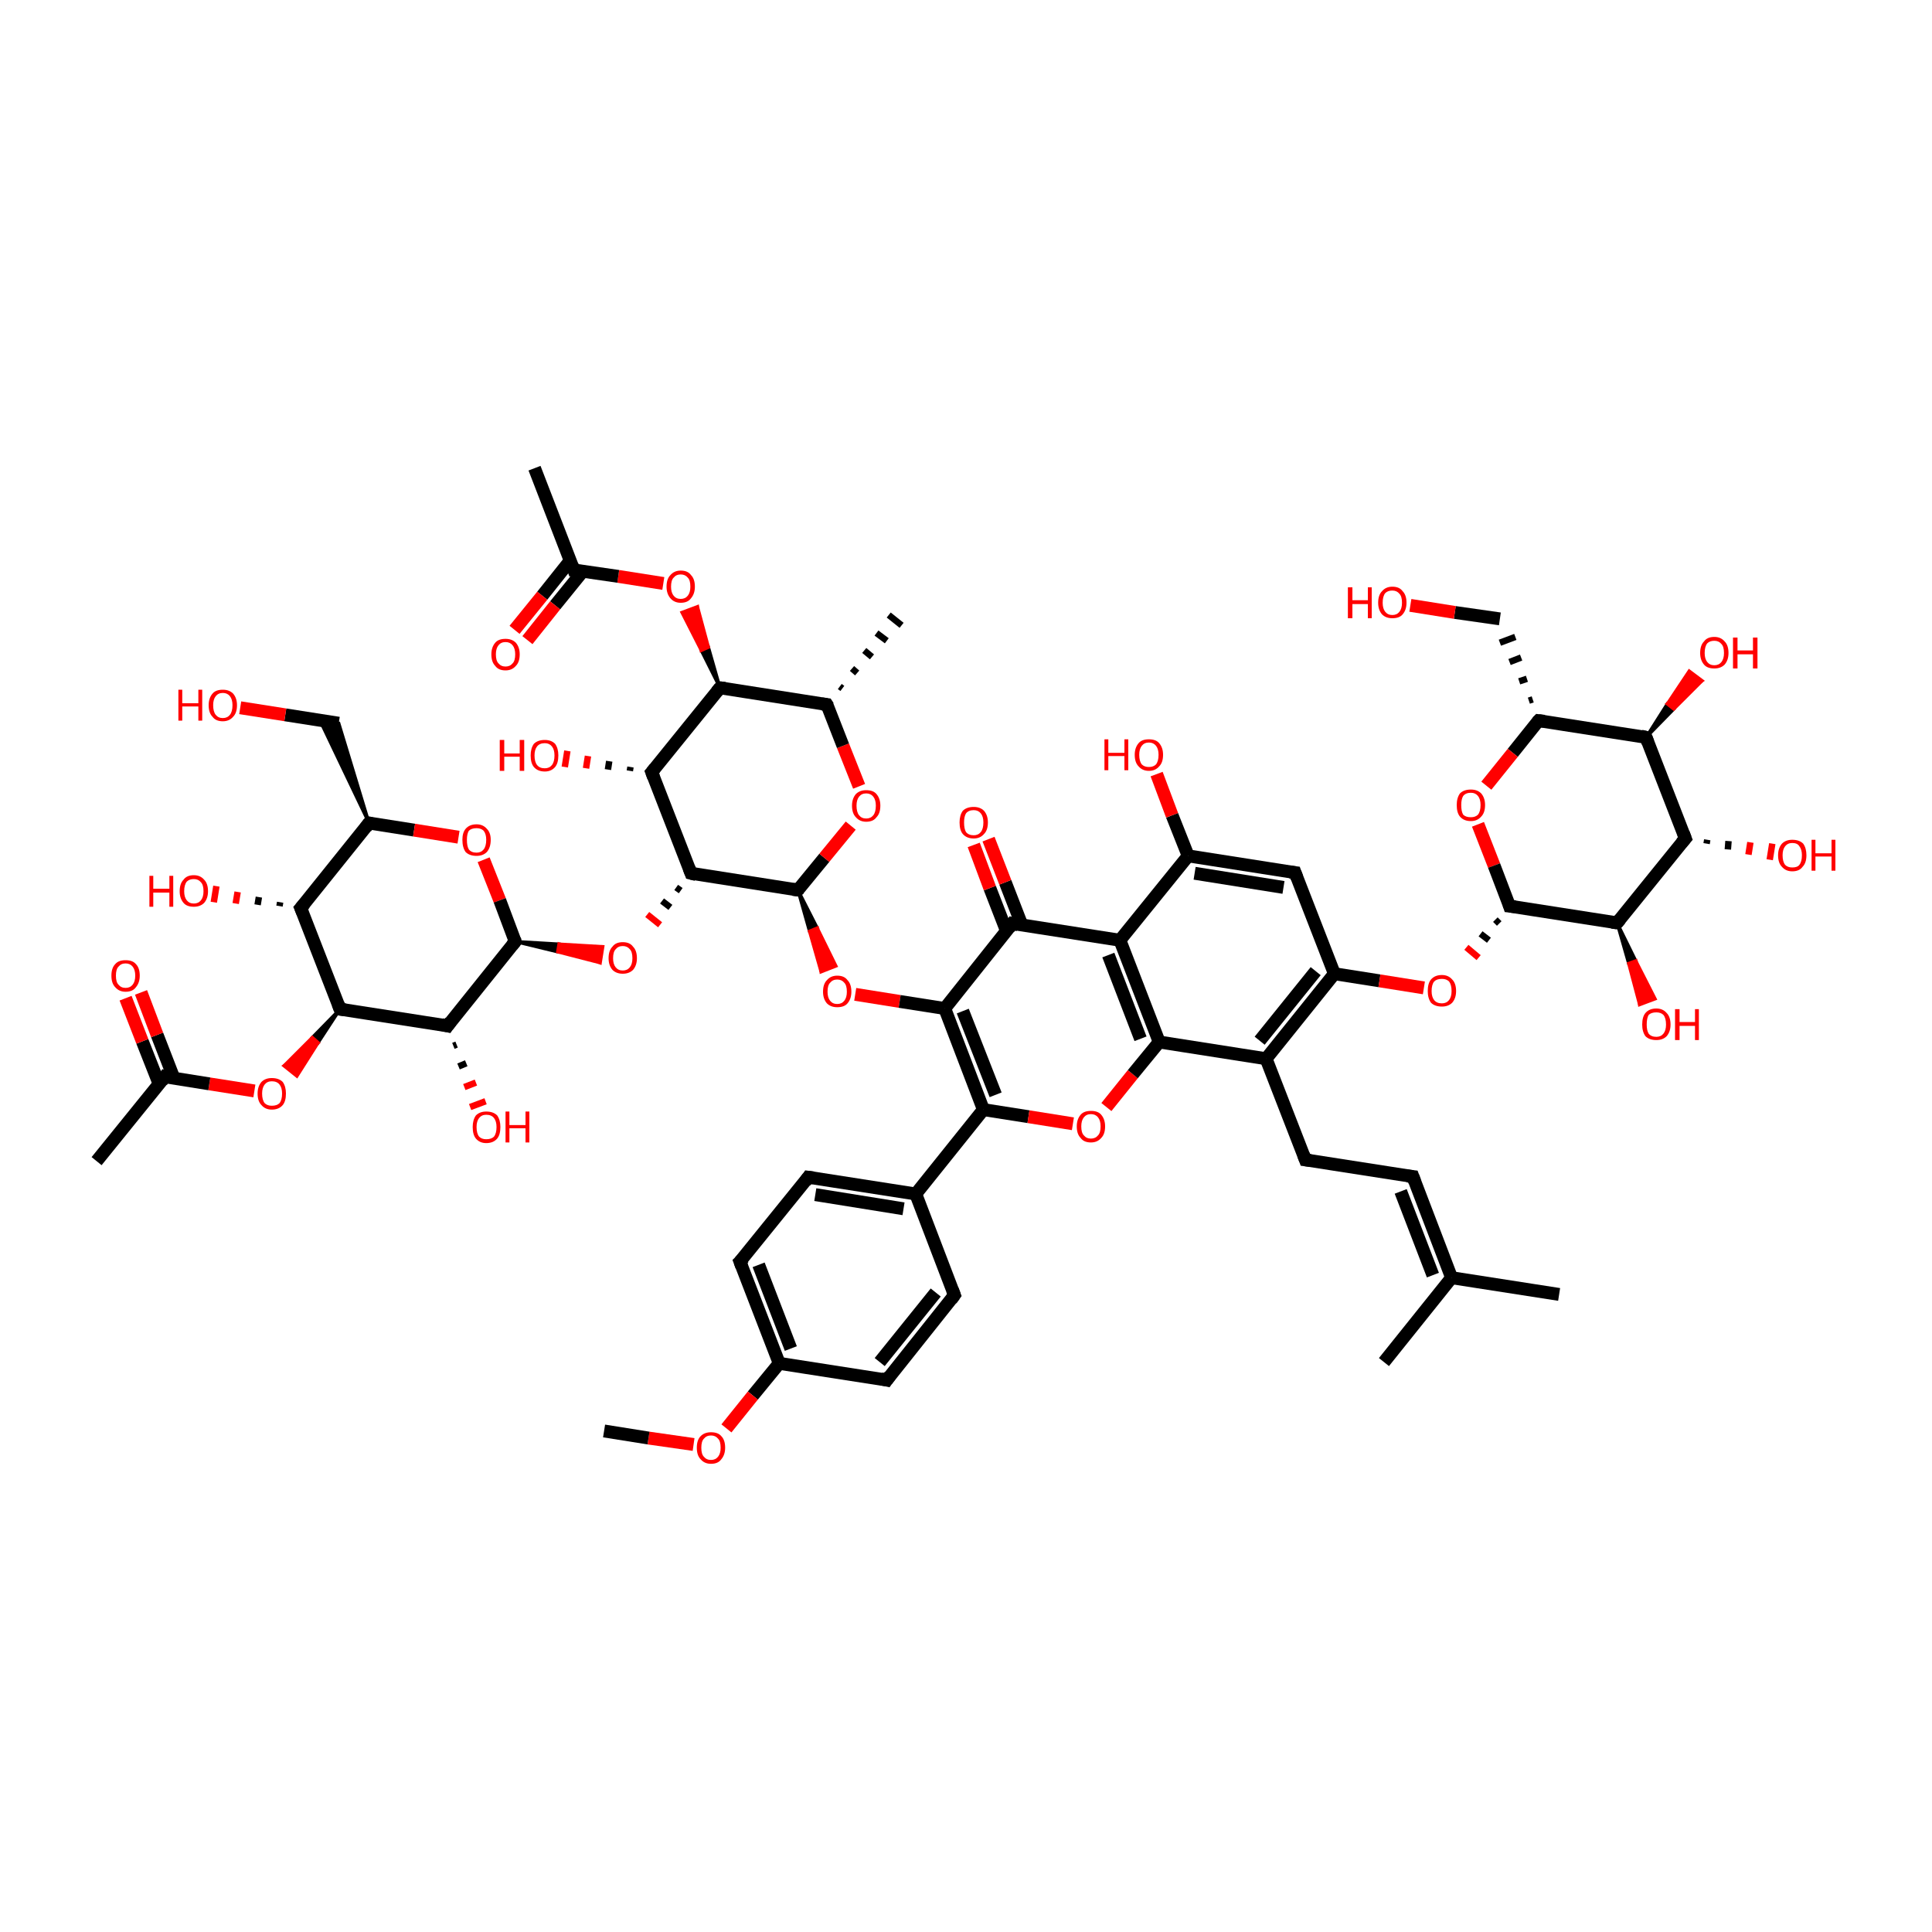 <?xml version='1.0' encoding='iso-8859-1'?>
<svg version='1.1' baseProfile='full'
              xmlns='http://www.w3.org/2000/svg'
                      xmlns:rdkit='http://www.rdkit.org/xml'
                      xmlns:xlink='http://www.w3.org/1999/xlink'
                  xml:space='preserve'
width='300px' height='300px' viewBox='0 0 300 300'>
<!-- END OF HEADER -->
<rect style='opacity:1.0;fill:transparent;stroke:none' width='300.0' height='300.0' x='0.0' y='0.0'> </rect>
<path class='bond-0 atom-1 atom-0' d='M 130.4,106.6 L 130.8,106.9' style='fill:none;fill-rule:evenodd;stroke:#000000;stroke-width:1.0px;stroke-linecap:butt;stroke-linejoin:miter;stroke-opacity:1' />
<path class='bond-0 atom-1 atom-0' d='M 132.3,103.8 L 133.1,104.5' style='fill:none;fill-rule:evenodd;stroke:#000000;stroke-width:1.0px;stroke-linecap:butt;stroke-linejoin:miter;stroke-opacity:1' />
<path class='bond-0 atom-1 atom-0' d='M 134.2,101.0 L 135.4,102.0' style='fill:none;fill-rule:evenodd;stroke:#000000;stroke-width:1.0px;stroke-linecap:butt;stroke-linejoin:miter;stroke-opacity:1' />
<path class='bond-0 atom-1 atom-0' d='M 136.1,98.3 L 137.7,99.5' style='fill:none;fill-rule:evenodd;stroke:#000000;stroke-width:1.0px;stroke-linecap:butt;stroke-linejoin:miter;stroke-opacity:1' />
<path class='bond-0 atom-1 atom-0' d='M 138.0,95.5 L 140.0,97.1' style='fill:none;fill-rule:evenodd;stroke:#000000;stroke-width:1.0px;stroke-linecap:butt;stroke-linejoin:miter;stroke-opacity:1' />
<path class='bond-1 atom-1 atom-2' d='M 128.4,109.4 L 111.8,106.8' style='fill:none;fill-rule:evenodd;stroke:#000000;stroke-width:2.0px;stroke-linecap:butt;stroke-linejoin:miter;stroke-opacity:1' />
<path class='bond-2 atom-2 atom-3' d='M 111.8,106.8 L 101.2,119.9' style='fill:none;fill-rule:evenodd;stroke:#000000;stroke-width:2.0px;stroke-linecap:butt;stroke-linejoin:miter;stroke-opacity:1' />
<path class='bond-3 atom-3 atom-4' d='M 101.2,119.9 L 107.3,135.6' style='fill:none;fill-rule:evenodd;stroke:#000000;stroke-width:2.0px;stroke-linecap:butt;stroke-linejoin:miter;stroke-opacity:1' />
<path class='bond-4 atom-4 atom-5' d='M 107.3,135.6 L 123.9,138.2' style='fill:none;fill-rule:evenodd;stroke:#000000;stroke-width:2.0px;stroke-linecap:butt;stroke-linejoin:miter;stroke-opacity:1' />
<path class='bond-5 atom-5 atom-6' d='M 123.9,138.2 L 128.0,133.2' style='fill:none;fill-rule:evenodd;stroke:#000000;stroke-width:2.0px;stroke-linecap:butt;stroke-linejoin:miter;stroke-opacity:1' />
<path class='bond-5 atom-5 atom-6' d='M 128.0,133.2 L 132.1,128.2' style='fill:none;fill-rule:evenodd;stroke:#FF0000;stroke-width:2.0px;stroke-linecap:butt;stroke-linejoin:miter;stroke-opacity:1' />
<path class='bond-6 atom-5 atom-7' d='M 123.9,138.2 L 126.9,144.1 L 125.7,144.6 Z' style='fill:#000000;fill-rule:evenodd;fill-opacity:1;stroke:#000000;stroke-width:0.5px;stroke-linecap:butt;stroke-linejoin:miter;stroke-opacity:1;' />
<path class='bond-6 atom-5 atom-7' d='M 126.9,144.1 L 127.5,150.9 L 129.8,150.0 Z' style='fill:#FF0000;fill-rule:evenodd;fill-opacity:1;stroke:#FF0000;stroke-width:0.5px;stroke-linecap:butt;stroke-linejoin:miter;stroke-opacity:1;' />
<path class='bond-6 atom-5 atom-7' d='M 126.9,144.1 L 125.7,144.6 L 127.5,150.9 Z' style='fill:#FF0000;fill-rule:evenodd;fill-opacity:1;stroke:#FF0000;stroke-width:0.5px;stroke-linecap:butt;stroke-linejoin:miter;stroke-opacity:1;' />
<path class='bond-7 atom-7 atom-8' d='M 132.8,154.4 L 139.7,155.5' style='fill:none;fill-rule:evenodd;stroke:#FF0000;stroke-width:2.0px;stroke-linecap:butt;stroke-linejoin:miter;stroke-opacity:1' />
<path class='bond-7 atom-7 atom-8' d='M 139.7,155.5 L 146.7,156.6' style='fill:none;fill-rule:evenodd;stroke:#000000;stroke-width:2.0px;stroke-linecap:butt;stroke-linejoin:miter;stroke-opacity:1' />
<path class='bond-8 atom-8 atom-9' d='M 146.7,156.6 L 152.7,172.3' style='fill:none;fill-rule:evenodd;stroke:#000000;stroke-width:2.0px;stroke-linecap:butt;stroke-linejoin:miter;stroke-opacity:1' />
<path class='bond-8 atom-8 atom-9' d='M 149.5,157.0 L 154.6,170.0' style='fill:none;fill-rule:evenodd;stroke:#000000;stroke-width:2.0px;stroke-linecap:butt;stroke-linejoin:miter;stroke-opacity:1' />
<path class='bond-9 atom-9 atom-10' d='M 152.7,172.3 L 159.7,173.4' style='fill:none;fill-rule:evenodd;stroke:#000000;stroke-width:2.0px;stroke-linecap:butt;stroke-linejoin:miter;stroke-opacity:1' />
<path class='bond-9 atom-9 atom-10' d='M 159.7,173.4 L 166.6,174.5' style='fill:none;fill-rule:evenodd;stroke:#FF0000;stroke-width:2.0px;stroke-linecap:butt;stroke-linejoin:miter;stroke-opacity:1' />
<path class='bond-10 atom-10 atom-11' d='M 171.8,171.9 L 175.9,166.8' style='fill:none;fill-rule:evenodd;stroke:#FF0000;stroke-width:2.0px;stroke-linecap:butt;stroke-linejoin:miter;stroke-opacity:1' />
<path class='bond-10 atom-10 atom-11' d='M 175.9,166.8 L 180.0,161.8' style='fill:none;fill-rule:evenodd;stroke:#000000;stroke-width:2.0px;stroke-linecap:butt;stroke-linejoin:miter;stroke-opacity:1' />
<path class='bond-11 atom-11 atom-12' d='M 180.0,161.8 L 173.9,146.0' style='fill:none;fill-rule:evenodd;stroke:#000000;stroke-width:2.0px;stroke-linecap:butt;stroke-linejoin:miter;stroke-opacity:1' />
<path class='bond-11 atom-11 atom-12' d='M 177.1,161.3 L 172.1,148.3' style='fill:none;fill-rule:evenodd;stroke:#000000;stroke-width:2.0px;stroke-linecap:butt;stroke-linejoin:miter;stroke-opacity:1' />
<path class='bond-12 atom-12 atom-13' d='M 173.9,146.0 L 157.2,143.4' style='fill:none;fill-rule:evenodd;stroke:#000000;stroke-width:2.0px;stroke-linecap:butt;stroke-linejoin:miter;stroke-opacity:1' />
<path class='bond-13 atom-13 atom-14' d='M 158.7,143.7 L 156.1,137.0' style='fill:none;fill-rule:evenodd;stroke:#000000;stroke-width:2.0px;stroke-linecap:butt;stroke-linejoin:miter;stroke-opacity:1' />
<path class='bond-13 atom-13 atom-14' d='M 156.1,137.0 L 153.5,130.3' style='fill:none;fill-rule:evenodd;stroke:#FF0000;stroke-width:2.0px;stroke-linecap:butt;stroke-linejoin:miter;stroke-opacity:1' />
<path class='bond-13 atom-13 atom-14' d='M 156.3,144.6 L 153.7,137.9' style='fill:none;fill-rule:evenodd;stroke:#000000;stroke-width:2.0px;stroke-linecap:butt;stroke-linejoin:miter;stroke-opacity:1' />
<path class='bond-13 atom-13 atom-14' d='M 153.7,137.9 L 151.2,131.2' style='fill:none;fill-rule:evenodd;stroke:#FF0000;stroke-width:2.0px;stroke-linecap:butt;stroke-linejoin:miter;stroke-opacity:1' />
<path class='bond-14 atom-12 atom-15' d='M 173.9,146.0 L 184.5,132.9' style='fill:none;fill-rule:evenodd;stroke:#000000;stroke-width:2.0px;stroke-linecap:butt;stroke-linejoin:miter;stroke-opacity:1' />
<path class='bond-15 atom-15 atom-16' d='M 184.5,132.9 L 201.1,135.5' style='fill:none;fill-rule:evenodd;stroke:#000000;stroke-width:2.0px;stroke-linecap:butt;stroke-linejoin:miter;stroke-opacity:1' />
<path class='bond-15 atom-15 atom-16' d='M 185.5,135.6 L 199.3,137.8' style='fill:none;fill-rule:evenodd;stroke:#000000;stroke-width:2.0px;stroke-linecap:butt;stroke-linejoin:miter;stroke-opacity:1' />
<path class='bond-16 atom-16 atom-17' d='M 201.1,135.5 L 207.2,151.2' style='fill:none;fill-rule:evenodd;stroke:#000000;stroke-width:2.0px;stroke-linecap:butt;stroke-linejoin:miter;stroke-opacity:1' />
<path class='bond-17 atom-17 atom-18' d='M 207.2,151.2 L 196.6,164.4' style='fill:none;fill-rule:evenodd;stroke:#000000;stroke-width:2.0px;stroke-linecap:butt;stroke-linejoin:miter;stroke-opacity:1' />
<path class='bond-17 atom-17 atom-18' d='M 204.3,150.8 L 195.6,161.6' style='fill:none;fill-rule:evenodd;stroke:#000000;stroke-width:2.0px;stroke-linecap:butt;stroke-linejoin:miter;stroke-opacity:1' />
<path class='bond-18 atom-18 atom-19' d='M 196.6,164.4 L 202.7,180.1' style='fill:none;fill-rule:evenodd;stroke:#000000;stroke-width:2.0px;stroke-linecap:butt;stroke-linejoin:miter;stroke-opacity:1' />
<path class='bond-19 atom-19 atom-20' d='M 202.7,180.1 L 219.4,182.7' style='fill:none;fill-rule:evenodd;stroke:#000000;stroke-width:2.0px;stroke-linecap:butt;stroke-linejoin:miter;stroke-opacity:1' />
<path class='bond-20 atom-20 atom-21' d='M 219.4,182.7 L 225.4,198.4' style='fill:none;fill-rule:evenodd;stroke:#000000;stroke-width:2.0px;stroke-linecap:butt;stroke-linejoin:miter;stroke-opacity:1' />
<path class='bond-20 atom-20 atom-21' d='M 217.5,185.0 L 222.5,198.0' style='fill:none;fill-rule:evenodd;stroke:#000000;stroke-width:2.0px;stroke-linecap:butt;stroke-linejoin:miter;stroke-opacity:1' />
<path class='bond-21 atom-21 atom-22' d='M 225.4,198.4 L 242.1,201.0' style='fill:none;fill-rule:evenodd;stroke:#000000;stroke-width:2.0px;stroke-linecap:butt;stroke-linejoin:miter;stroke-opacity:1' />
<path class='bond-22 atom-21 atom-23' d='M 225.4,198.4 L 214.9,211.5' style='fill:none;fill-rule:evenodd;stroke:#000000;stroke-width:2.0px;stroke-linecap:butt;stroke-linejoin:miter;stroke-opacity:1' />
<path class='bond-23 atom-17 atom-24' d='M 207.2,151.2 L 214.2,152.3' style='fill:none;fill-rule:evenodd;stroke:#000000;stroke-width:2.0px;stroke-linecap:butt;stroke-linejoin:miter;stroke-opacity:1' />
<path class='bond-23 atom-17 atom-24' d='M 214.2,152.3 L 221.1,153.4' style='fill:none;fill-rule:evenodd;stroke:#FF0000;stroke-width:2.0px;stroke-linecap:butt;stroke-linejoin:miter;stroke-opacity:1' />
<path class='bond-24 atom-25 atom-24' d='M 232.2,142.8 L 232.8,143.4' style='fill:none;fill-rule:evenodd;stroke:#000000;stroke-width:1.0px;stroke-linecap:butt;stroke-linejoin:miter;stroke-opacity:1' />
<path class='bond-24 atom-25 atom-24' d='M 229.9,145.0 L 231.2,146.0' style='fill:none;fill-rule:evenodd;stroke:#000000;stroke-width:1.0px;stroke-linecap:butt;stroke-linejoin:miter;stroke-opacity:1' />
<path class='bond-24 atom-25 atom-24' d='M 227.7,147.1 L 229.6,148.7' style='fill:none;fill-rule:evenodd;stroke:#FF0000;stroke-width:1.0px;stroke-linecap:butt;stroke-linejoin:miter;stroke-opacity:1' />
<path class='bond-25 atom-25 atom-26' d='M 234.4,140.7 L 251.1,143.3' style='fill:none;fill-rule:evenodd;stroke:#000000;stroke-width:2.0px;stroke-linecap:butt;stroke-linejoin:miter;stroke-opacity:1' />
<path class='bond-26 atom-26 atom-27' d='M 251.1,143.3 L 261.7,130.2' style='fill:none;fill-rule:evenodd;stroke:#000000;stroke-width:2.0px;stroke-linecap:butt;stroke-linejoin:miter;stroke-opacity:1' />
<path class='bond-27 atom-27 atom-28' d='M 261.7,130.2 L 255.6,114.5' style='fill:none;fill-rule:evenodd;stroke:#000000;stroke-width:2.0px;stroke-linecap:butt;stroke-linejoin:miter;stroke-opacity:1' />
<path class='bond-28 atom-28 atom-29' d='M 255.6,114.5 L 238.9,111.9' style='fill:none;fill-rule:evenodd;stroke:#000000;stroke-width:2.0px;stroke-linecap:butt;stroke-linejoin:miter;stroke-opacity:1' />
<path class='bond-29 atom-29 atom-30' d='M 238.9,111.9 L 234.9,116.9' style='fill:none;fill-rule:evenodd;stroke:#000000;stroke-width:2.0px;stroke-linecap:butt;stroke-linejoin:miter;stroke-opacity:1' />
<path class='bond-29 atom-29 atom-30' d='M 234.9,116.9 L 230.8,122.0' style='fill:none;fill-rule:evenodd;stroke:#FF0000;stroke-width:2.0px;stroke-linecap:butt;stroke-linejoin:miter;stroke-opacity:1' />
<path class='bond-30 atom-29 atom-31' d='M 238.0,108.6 L 237.4,108.8' style='fill:none;fill-rule:evenodd;stroke:#000000;stroke-width:1.0px;stroke-linecap:butt;stroke-linejoin:miter;stroke-opacity:1' />
<path class='bond-30 atom-29 atom-31' d='M 237.1,105.4 L 235.9,105.8' style='fill:none;fill-rule:evenodd;stroke:#000000;stroke-width:1.0px;stroke-linecap:butt;stroke-linejoin:miter;stroke-opacity:1' />
<path class='bond-30 atom-29 atom-31' d='M 236.2,102.1 L 234.4,102.8' style='fill:none;fill-rule:evenodd;stroke:#000000;stroke-width:1.0px;stroke-linecap:butt;stroke-linejoin:miter;stroke-opacity:1' />
<path class='bond-30 atom-29 atom-31' d='M 235.3,98.9 L 232.9,99.8' style='fill:none;fill-rule:evenodd;stroke:#000000;stroke-width:1.0px;stroke-linecap:butt;stroke-linejoin:miter;stroke-opacity:1' />
<path class='bond-31 atom-31 atom-32' d='M 232.9,96.1 L 225.9,95.1' style='fill:none;fill-rule:evenodd;stroke:#000000;stroke-width:2.0px;stroke-linecap:butt;stroke-linejoin:miter;stroke-opacity:1' />
<path class='bond-31 atom-31 atom-32' d='M 225.9,95.1 L 219.0,94.0' style='fill:none;fill-rule:evenodd;stroke:#FF0000;stroke-width:2.0px;stroke-linecap:butt;stroke-linejoin:miter;stroke-opacity:1' />
<path class='bond-32 atom-28 atom-33' d='M 255.6,114.5 L 258.9,109.3 L 259.9,110.1 Z' style='fill:#000000;fill-rule:evenodd;fill-opacity:1;stroke:#000000;stroke-width:0.5px;stroke-linecap:butt;stroke-linejoin:miter;stroke-opacity:1;' />
<path class='bond-32 atom-28 atom-33' d='M 258.9,109.3 L 264.3,105.7 L 262.3,104.2 Z' style='fill:#FF0000;fill-rule:evenodd;fill-opacity:1;stroke:#FF0000;stroke-width:0.5px;stroke-linecap:butt;stroke-linejoin:miter;stroke-opacity:1;' />
<path class='bond-32 atom-28 atom-33' d='M 258.9,109.3 L 259.9,110.1 L 264.3,105.7 Z' style='fill:#FF0000;fill-rule:evenodd;fill-opacity:1;stroke:#FF0000;stroke-width:0.5px;stroke-linecap:butt;stroke-linejoin:miter;stroke-opacity:1;' />
<path class='bond-33 atom-27 atom-34' d='M 265.1,130.4 L 265.0,131.0' style='fill:none;fill-rule:evenodd;stroke:#000000;stroke-width:1.0px;stroke-linecap:butt;stroke-linejoin:miter;stroke-opacity:1' />
<path class='bond-33 atom-27 atom-34' d='M 268.4,130.6 L 268.3,131.9' style='fill:none;fill-rule:evenodd;stroke:#000000;stroke-width:1.0px;stroke-linecap:butt;stroke-linejoin:miter;stroke-opacity:1' />
<path class='bond-33 atom-27 atom-34' d='M 271.8,130.8 L 271.5,132.7' style='fill:none;fill-rule:evenodd;stroke:#FF0000;stroke-width:1.0px;stroke-linecap:butt;stroke-linejoin:miter;stroke-opacity:1' />
<path class='bond-33 atom-27 atom-34' d='M 275.2,131.0 L 274.8,133.5' style='fill:none;fill-rule:evenodd;stroke:#FF0000;stroke-width:1.0px;stroke-linecap:butt;stroke-linejoin:miter;stroke-opacity:1' />
<path class='bond-34 atom-26 atom-35' d='M 251.1,143.3 L 254.0,149.2 L 252.9,149.6 Z' style='fill:#000000;fill-rule:evenodd;fill-opacity:1;stroke:#000000;stroke-width:0.5px;stroke-linecap:butt;stroke-linejoin:miter;stroke-opacity:1;' />
<path class='bond-34 atom-26 atom-35' d='M 254.0,149.2 L 254.6,156.0 L 257.0,155.1 Z' style='fill:#FF0000;fill-rule:evenodd;fill-opacity:1;stroke:#FF0000;stroke-width:0.5px;stroke-linecap:butt;stroke-linejoin:miter;stroke-opacity:1;' />
<path class='bond-34 atom-26 atom-35' d='M 254.0,149.2 L 252.9,149.6 L 254.6,156.0 Z' style='fill:#FF0000;fill-rule:evenodd;fill-opacity:1;stroke:#FF0000;stroke-width:0.5px;stroke-linecap:butt;stroke-linejoin:miter;stroke-opacity:1;' />
<path class='bond-35 atom-15 atom-36' d='M 184.5,132.9 L 182.0,126.6' style='fill:none;fill-rule:evenodd;stroke:#000000;stroke-width:2.0px;stroke-linecap:butt;stroke-linejoin:miter;stroke-opacity:1' />
<path class='bond-35 atom-15 atom-36' d='M 182.0,126.6 L 179.6,120.2' style='fill:none;fill-rule:evenodd;stroke:#FF0000;stroke-width:2.0px;stroke-linecap:butt;stroke-linejoin:miter;stroke-opacity:1' />
<path class='bond-36 atom-9 atom-37' d='M 152.7,172.3 L 142.2,185.4' style='fill:none;fill-rule:evenodd;stroke:#000000;stroke-width:2.0px;stroke-linecap:butt;stroke-linejoin:miter;stroke-opacity:1' />
<path class='bond-37 atom-37 atom-38' d='M 142.2,185.4 L 125.5,182.8' style='fill:none;fill-rule:evenodd;stroke:#000000;stroke-width:2.0px;stroke-linecap:butt;stroke-linejoin:miter;stroke-opacity:1' />
<path class='bond-37 atom-37 atom-38' d='M 140.3,187.7 L 126.6,185.5' style='fill:none;fill-rule:evenodd;stroke:#000000;stroke-width:2.0px;stroke-linecap:butt;stroke-linejoin:miter;stroke-opacity:1' />
<path class='bond-38 atom-38 atom-39' d='M 125.5,182.8 L 114.9,195.9' style='fill:none;fill-rule:evenodd;stroke:#000000;stroke-width:2.0px;stroke-linecap:butt;stroke-linejoin:miter;stroke-opacity:1' />
<path class='bond-39 atom-39 atom-40' d='M 114.9,195.9 L 121.0,211.7' style='fill:none;fill-rule:evenodd;stroke:#000000;stroke-width:2.0px;stroke-linecap:butt;stroke-linejoin:miter;stroke-opacity:1' />
<path class='bond-39 atom-39 atom-40' d='M 117.8,196.4 L 122.8,209.4' style='fill:none;fill-rule:evenodd;stroke:#000000;stroke-width:2.0px;stroke-linecap:butt;stroke-linejoin:miter;stroke-opacity:1' />
<path class='bond-40 atom-40 atom-41' d='M 121.0,211.7 L 137.7,214.3' style='fill:none;fill-rule:evenodd;stroke:#000000;stroke-width:2.0px;stroke-linecap:butt;stroke-linejoin:miter;stroke-opacity:1' />
<path class='bond-41 atom-41 atom-42' d='M 137.7,214.3 L 148.2,201.1' style='fill:none;fill-rule:evenodd;stroke:#000000;stroke-width:2.0px;stroke-linecap:butt;stroke-linejoin:miter;stroke-opacity:1' />
<path class='bond-41 atom-41 atom-42' d='M 136.6,211.5 L 145.3,200.7' style='fill:none;fill-rule:evenodd;stroke:#000000;stroke-width:2.0px;stroke-linecap:butt;stroke-linejoin:miter;stroke-opacity:1' />
<path class='bond-42 atom-40 atom-43' d='M 121.0,211.7 L 116.9,216.7' style='fill:none;fill-rule:evenodd;stroke:#000000;stroke-width:2.0px;stroke-linecap:butt;stroke-linejoin:miter;stroke-opacity:1' />
<path class='bond-42 atom-40 atom-43' d='M 116.9,216.7 L 112.8,221.8' style='fill:none;fill-rule:evenodd;stroke:#FF0000;stroke-width:2.0px;stroke-linecap:butt;stroke-linejoin:miter;stroke-opacity:1' />
<path class='bond-43 atom-43 atom-44' d='M 107.7,224.3 L 100.7,223.3' style='fill:none;fill-rule:evenodd;stroke:#FF0000;stroke-width:2.0px;stroke-linecap:butt;stroke-linejoin:miter;stroke-opacity:1' />
<path class='bond-43 atom-43 atom-44' d='M 100.7,223.3 L 93.8,222.2' style='fill:none;fill-rule:evenodd;stroke:#000000;stroke-width:2.0px;stroke-linecap:butt;stroke-linejoin:miter;stroke-opacity:1' />
<path class='bond-44 atom-4 atom-45' d='M 105.0,137.8 L 105.7,138.3' style='fill:none;fill-rule:evenodd;stroke:#000000;stroke-width:1.0px;stroke-linecap:butt;stroke-linejoin:miter;stroke-opacity:1' />
<path class='bond-44 atom-4 atom-45' d='M 102.8,139.9 L 104.1,140.9' style='fill:none;fill-rule:evenodd;stroke:#000000;stroke-width:1.0px;stroke-linecap:butt;stroke-linejoin:miter;stroke-opacity:1' />
<path class='bond-44 atom-4 atom-45' d='M 100.5,142.0 L 102.5,143.6' style='fill:none;fill-rule:evenodd;stroke:#FF0000;stroke-width:1.0px;stroke-linecap:butt;stroke-linejoin:miter;stroke-opacity:1' />
<path class='bond-45 atom-46 atom-45' d='M 80.0,146.2 L 86.8,146.6 L 86.6,147.8 Z' style='fill:#000000;fill-rule:evenodd;fill-opacity:1;stroke:#000000;stroke-width:0.5px;stroke-linecap:butt;stroke-linejoin:miter;stroke-opacity:1;' />
<path class='bond-45 atom-46 atom-45' d='M 86.8,146.6 L 93.2,149.5 L 93.6,147.0 Z' style='fill:#FF0000;fill-rule:evenodd;fill-opacity:1;stroke:#FF0000;stroke-width:0.5px;stroke-linecap:butt;stroke-linejoin:miter;stroke-opacity:1;' />
<path class='bond-45 atom-46 atom-45' d='M 86.8,146.6 L 86.6,147.8 L 93.2,149.5 Z' style='fill:#FF0000;fill-rule:evenodd;fill-opacity:1;stroke:#FF0000;stroke-width:0.5px;stroke-linecap:butt;stroke-linejoin:miter;stroke-opacity:1;' />
<path class='bond-46 atom-46 atom-47' d='M 80.0,146.2 L 69.5,159.3' style='fill:none;fill-rule:evenodd;stroke:#000000;stroke-width:2.0px;stroke-linecap:butt;stroke-linejoin:miter;stroke-opacity:1' />
<path class='bond-47 atom-47 atom-48' d='M 69.5,159.3 L 52.8,156.7' style='fill:none;fill-rule:evenodd;stroke:#000000;stroke-width:2.0px;stroke-linecap:butt;stroke-linejoin:miter;stroke-opacity:1' />
<path class='bond-48 atom-48 atom-49' d='M 52.8,156.7 L 46.7,141.0' style='fill:none;fill-rule:evenodd;stroke:#000000;stroke-width:2.0px;stroke-linecap:butt;stroke-linejoin:miter;stroke-opacity:1' />
<path class='bond-49 atom-49 atom-50' d='M 46.7,141.0 L 57.3,127.8' style='fill:none;fill-rule:evenodd;stroke:#000000;stroke-width:2.0px;stroke-linecap:butt;stroke-linejoin:miter;stroke-opacity:1' />
<path class='bond-50 atom-50 atom-51' d='M 57.3,127.8 L 64.3,128.9' style='fill:none;fill-rule:evenodd;stroke:#000000;stroke-width:2.0px;stroke-linecap:butt;stroke-linejoin:miter;stroke-opacity:1' />
<path class='bond-50 atom-50 atom-51' d='M 64.3,128.9 L 71.2,130.0' style='fill:none;fill-rule:evenodd;stroke:#FF0000;stroke-width:2.0px;stroke-linecap:butt;stroke-linejoin:miter;stroke-opacity:1' />
<path class='bond-51 atom-50 atom-52' d='M 57.3,127.8 L 49.7,111.9 L 52.6,112.3 Z' style='fill:#000000;fill-rule:evenodd;fill-opacity:1;stroke:#000000;stroke-width:0.5px;stroke-linecap:butt;stroke-linejoin:miter;stroke-opacity:1;' />
<path class='bond-52 atom-52 atom-53' d='M 52.6,112.3 L 44.3,111.0' style='fill:none;fill-rule:evenodd;stroke:#000000;stroke-width:2.0px;stroke-linecap:butt;stroke-linejoin:miter;stroke-opacity:1' />
<path class='bond-52 atom-52 atom-53' d='M 44.3,111.0 L 37.3,109.9' style='fill:none;fill-rule:evenodd;stroke:#FF0000;stroke-width:2.0px;stroke-linecap:butt;stroke-linejoin:miter;stroke-opacity:1' />
<path class='bond-53 atom-49 atom-54' d='M 43.4,140.7 L 43.5,140.1' style='fill:none;fill-rule:evenodd;stroke:#000000;stroke-width:1.0px;stroke-linecap:butt;stroke-linejoin:miter;stroke-opacity:1' />
<path class='bond-53 atom-49 atom-54' d='M 40.0,140.5 L 40.2,139.3' style='fill:none;fill-rule:evenodd;stroke:#000000;stroke-width:1.0px;stroke-linecap:butt;stroke-linejoin:miter;stroke-opacity:1' />
<path class='bond-53 atom-49 atom-54' d='M 36.6,140.3 L 36.9,138.5' style='fill:none;fill-rule:evenodd;stroke:#FF0000;stroke-width:1.0px;stroke-linecap:butt;stroke-linejoin:miter;stroke-opacity:1' />
<path class='bond-53 atom-49 atom-54' d='M 33.2,140.1 L 33.6,137.6' style='fill:none;fill-rule:evenodd;stroke:#FF0000;stroke-width:1.0px;stroke-linecap:butt;stroke-linejoin:miter;stroke-opacity:1' />
<path class='bond-54 atom-48 atom-55' d='M 52.8,156.7 L 49.4,161.9 L 48.5,161.1 Z' style='fill:#000000;fill-rule:evenodd;fill-opacity:1;stroke:#000000;stroke-width:0.5px;stroke-linecap:butt;stroke-linejoin:miter;stroke-opacity:1;' />
<path class='bond-54 atom-48 atom-55' d='M 49.4,161.9 L 44.1,165.5 L 46.1,167.1 Z' style='fill:#FF0000;fill-rule:evenodd;fill-opacity:1;stroke:#FF0000;stroke-width:0.5px;stroke-linecap:butt;stroke-linejoin:miter;stroke-opacity:1;' />
<path class='bond-54 atom-48 atom-55' d='M 49.4,161.9 L 48.5,161.1 L 44.1,165.5 Z' style='fill:#FF0000;fill-rule:evenodd;fill-opacity:1;stroke:#FF0000;stroke-width:0.5px;stroke-linecap:butt;stroke-linejoin:miter;stroke-opacity:1;' />
<path class='bond-55 atom-55 atom-56' d='M 39.5,169.4 L 32.5,168.3' style='fill:none;fill-rule:evenodd;stroke:#FF0000;stroke-width:2.0px;stroke-linecap:butt;stroke-linejoin:miter;stroke-opacity:1' />
<path class='bond-55 atom-55 atom-56' d='M 32.5,168.3 L 25.6,167.2' style='fill:none;fill-rule:evenodd;stroke:#000000;stroke-width:2.0px;stroke-linecap:butt;stroke-linejoin:miter;stroke-opacity:1' />
<path class='bond-56 atom-56 atom-57' d='M 27.0,167.4 L 24.4,160.7' style='fill:none;fill-rule:evenodd;stroke:#000000;stroke-width:2.0px;stroke-linecap:butt;stroke-linejoin:miter;stroke-opacity:1' />
<path class='bond-56 atom-56 atom-57' d='M 24.4,160.7 L 21.9,154.1' style='fill:none;fill-rule:evenodd;stroke:#FF0000;stroke-width:2.0px;stroke-linecap:butt;stroke-linejoin:miter;stroke-opacity:1' />
<path class='bond-56 atom-56 atom-57' d='M 24.7,168.3 L 22.1,161.7' style='fill:none;fill-rule:evenodd;stroke:#000000;stroke-width:2.0px;stroke-linecap:butt;stroke-linejoin:miter;stroke-opacity:1' />
<path class='bond-56 atom-56 atom-57' d='M 22.1,161.7 L 19.5,155.0' style='fill:none;fill-rule:evenodd;stroke:#FF0000;stroke-width:2.0px;stroke-linecap:butt;stroke-linejoin:miter;stroke-opacity:1' />
<path class='bond-57 atom-56 atom-58' d='M 25.6,167.2 L 15.0,180.3' style='fill:none;fill-rule:evenodd;stroke:#000000;stroke-width:2.0px;stroke-linecap:butt;stroke-linejoin:miter;stroke-opacity:1' />
<path class='bond-58 atom-47 atom-59' d='M 70.9,162.2 L 70.4,162.4' style='fill:none;fill-rule:evenodd;stroke:#000000;stroke-width:1.0px;stroke-linecap:butt;stroke-linejoin:miter;stroke-opacity:1' />
<path class='bond-58 atom-47 atom-59' d='M 72.4,165.1 L 71.2,165.6' style='fill:none;fill-rule:evenodd;stroke:#000000;stroke-width:1.0px;stroke-linecap:butt;stroke-linejoin:miter;stroke-opacity:1' />
<path class='bond-58 atom-47 atom-59' d='M 73.9,168.1 L 72.1,168.8' style='fill:none;fill-rule:evenodd;stroke:#FF0000;stroke-width:1.0px;stroke-linecap:butt;stroke-linejoin:miter;stroke-opacity:1' />
<path class='bond-58 atom-47 atom-59' d='M 75.4,171.0 L 73.0,171.9' style='fill:none;fill-rule:evenodd;stroke:#FF0000;stroke-width:1.0px;stroke-linecap:butt;stroke-linejoin:miter;stroke-opacity:1' />
<path class='bond-59 atom-3 atom-60' d='M 97.8,119.7 L 97.9,119.1' style='fill:none;fill-rule:evenodd;stroke:#000000;stroke-width:1.0px;stroke-linecap:butt;stroke-linejoin:miter;stroke-opacity:1' />
<path class='bond-59 atom-3 atom-60' d='M 94.4,119.5 L 94.6,118.2' style='fill:none;fill-rule:evenodd;stroke:#000000;stroke-width:1.0px;stroke-linecap:butt;stroke-linejoin:miter;stroke-opacity:1' />
<path class='bond-59 atom-3 atom-60' d='M 91.0,119.3 L 91.3,117.4' style='fill:none;fill-rule:evenodd;stroke:#FF0000;stroke-width:1.0px;stroke-linecap:butt;stroke-linejoin:miter;stroke-opacity:1' />
<path class='bond-59 atom-3 atom-60' d='M 87.7,119.1 L 88.1,116.6' style='fill:none;fill-rule:evenodd;stroke:#FF0000;stroke-width:1.0px;stroke-linecap:butt;stroke-linejoin:miter;stroke-opacity:1' />
<path class='bond-60 atom-2 atom-61' d='M 111.8,106.8 L 108.9,101.0 L 110.0,100.5 Z' style='fill:#000000;fill-rule:evenodd;fill-opacity:1;stroke:#000000;stroke-width:0.5px;stroke-linecap:butt;stroke-linejoin:miter;stroke-opacity:1;' />
<path class='bond-60 atom-2 atom-61' d='M 108.9,101.0 L 108.3,94.2 L 105.9,95.1 Z' style='fill:#FF0000;fill-rule:evenodd;fill-opacity:1;stroke:#FF0000;stroke-width:0.5px;stroke-linecap:butt;stroke-linejoin:miter;stroke-opacity:1;' />
<path class='bond-60 atom-2 atom-61' d='M 108.9,101.0 L 110.0,100.5 L 108.3,94.2 Z' style='fill:#FF0000;fill-rule:evenodd;fill-opacity:1;stroke:#FF0000;stroke-width:0.5px;stroke-linecap:butt;stroke-linejoin:miter;stroke-opacity:1;' />
<path class='bond-61 atom-61 atom-62' d='M 103.0,90.6 L 96.0,89.5' style='fill:none;fill-rule:evenodd;stroke:#FF0000;stroke-width:2.0px;stroke-linecap:butt;stroke-linejoin:miter;stroke-opacity:1' />
<path class='bond-61 atom-61 atom-62' d='M 96.0,89.5 L 89.1,88.5' style='fill:none;fill-rule:evenodd;stroke:#000000;stroke-width:2.0px;stroke-linecap:butt;stroke-linejoin:miter;stroke-opacity:1' />
<path class='bond-62 atom-62 atom-63' d='M 88.5,87.1 L 84.2,92.5' style='fill:none;fill-rule:evenodd;stroke:#000000;stroke-width:2.0px;stroke-linecap:butt;stroke-linejoin:miter;stroke-opacity:1' />
<path class='bond-62 atom-62 atom-63' d='M 84.2,92.5 L 79.9,97.8' style='fill:none;fill-rule:evenodd;stroke:#FF0000;stroke-width:2.0px;stroke-linecap:butt;stroke-linejoin:miter;stroke-opacity:1' />
<path class='bond-62 atom-62 atom-63' d='M 90.5,88.7 L 86.2,94.0' style='fill:none;fill-rule:evenodd;stroke:#000000;stroke-width:2.0px;stroke-linecap:butt;stroke-linejoin:miter;stroke-opacity:1' />
<path class='bond-62 atom-62 atom-63' d='M 86.2,94.0 L 81.9,99.4' style='fill:none;fill-rule:evenodd;stroke:#FF0000;stroke-width:2.0px;stroke-linecap:butt;stroke-linejoin:miter;stroke-opacity:1' />
<path class='bond-63 atom-62 atom-64' d='M 89.1,88.5 L 83.0,72.7' style='fill:none;fill-rule:evenodd;stroke:#000000;stroke-width:2.0px;stroke-linecap:butt;stroke-linejoin:miter;stroke-opacity:1' />
<path class='bond-64 atom-6 atom-1' d='M 133.4,122.1 L 130.9,115.8' style='fill:none;fill-rule:evenodd;stroke:#FF0000;stroke-width:2.0px;stroke-linecap:butt;stroke-linejoin:miter;stroke-opacity:1' />
<path class='bond-64 atom-6 atom-1' d='M 130.9,115.8 L 128.4,109.4' style='fill:none;fill-rule:evenodd;stroke:#000000;stroke-width:2.0px;stroke-linecap:butt;stroke-linejoin:miter;stroke-opacity:1' />
<path class='bond-65 atom-13 atom-8' d='M 157.2,143.4 L 146.7,156.6' style='fill:none;fill-rule:evenodd;stroke:#000000;stroke-width:2.0px;stroke-linecap:butt;stroke-linejoin:miter;stroke-opacity:1' />
<path class='bond-66 atom-18 atom-11' d='M 196.6,164.4 L 180.0,161.8' style='fill:none;fill-rule:evenodd;stroke:#000000;stroke-width:2.0px;stroke-linecap:butt;stroke-linejoin:miter;stroke-opacity:1' />
<path class='bond-67 atom-30 atom-25' d='M 229.5,128.0 L 232.0,134.4' style='fill:none;fill-rule:evenodd;stroke:#FF0000;stroke-width:2.0px;stroke-linecap:butt;stroke-linejoin:miter;stroke-opacity:1' />
<path class='bond-67 atom-30 atom-25' d='M 232.0,134.4 L 234.4,140.7' style='fill:none;fill-rule:evenodd;stroke:#000000;stroke-width:2.0px;stroke-linecap:butt;stroke-linejoin:miter;stroke-opacity:1' />
<path class='bond-68 atom-42 atom-37' d='M 148.2,201.1 L 142.2,185.4' style='fill:none;fill-rule:evenodd;stroke:#000000;stroke-width:2.0px;stroke-linecap:butt;stroke-linejoin:miter;stroke-opacity:1' />
<path class='bond-69 atom-51 atom-46' d='M 75.1,133.5 L 77.6,139.8' style='fill:none;fill-rule:evenodd;stroke:#FF0000;stroke-width:2.0px;stroke-linecap:butt;stroke-linejoin:miter;stroke-opacity:1' />
<path class='bond-69 atom-51 atom-46' d='M 77.6,139.8 L 80.0,146.2' style='fill:none;fill-rule:evenodd;stroke:#000000;stroke-width:2.0px;stroke-linecap:butt;stroke-linejoin:miter;stroke-opacity:1' />
<path d='M 127.6,109.3 L 128.4,109.4 L 128.6,109.7' style='fill:none;stroke:#000000;stroke-width:2.0px;stroke-linecap:butt;stroke-linejoin:miter;stroke-opacity:1;' />
<path d='M 112.6,106.9 L 111.8,106.8 L 111.3,107.4' style='fill:none;stroke:#000000;stroke-width:2.0px;stroke-linecap:butt;stroke-linejoin:miter;stroke-opacity:1;' />
<path d='M 101.7,119.3 L 101.2,119.9 L 101.5,120.7' style='fill:none;stroke:#000000;stroke-width:2.0px;stroke-linecap:butt;stroke-linejoin:miter;stroke-opacity:1;' />
<path d='M 107.0,134.8 L 107.3,135.6 L 108.1,135.8' style='fill:none;stroke:#000000;stroke-width:2.0px;stroke-linecap:butt;stroke-linejoin:miter;stroke-opacity:1;' />
<path d='M 123.1,138.1 L 123.9,138.2 L 124.1,138.0' style='fill:none;stroke:#000000;stroke-width:2.0px;stroke-linecap:butt;stroke-linejoin:miter;stroke-opacity:1;' />
<path d='M 158.1,143.6 L 157.2,143.4 L 156.7,144.1' style='fill:none;stroke:#000000;stroke-width:2.0px;stroke-linecap:butt;stroke-linejoin:miter;stroke-opacity:1;' />
<path d='M 200.3,135.4 L 201.1,135.5 L 201.4,136.3' style='fill:none;stroke:#000000;stroke-width:2.0px;stroke-linecap:butt;stroke-linejoin:miter;stroke-opacity:1;' />
<path d='M 202.4,179.3 L 202.7,180.1 L 203.5,180.2' style='fill:none;stroke:#000000;stroke-width:2.0px;stroke-linecap:butt;stroke-linejoin:miter;stroke-opacity:1;' />
<path d='M 218.5,182.6 L 219.4,182.7 L 219.7,183.5' style='fill:none;stroke:#000000;stroke-width:2.0px;stroke-linecap:butt;stroke-linejoin:miter;stroke-opacity:1;' />
<path d='M 235.3,140.8 L 234.4,140.7 L 234.3,140.4' style='fill:none;stroke:#000000;stroke-width:2.0px;stroke-linecap:butt;stroke-linejoin:miter;stroke-opacity:1;' />
<path d='M 250.3,143.2 L 251.1,143.3 L 251.6,142.7' style='fill:none;stroke:#000000;stroke-width:2.0px;stroke-linecap:butt;stroke-linejoin:miter;stroke-opacity:1;' />
<path d='M 261.1,130.9 L 261.7,130.2 L 261.4,129.4' style='fill:none;stroke:#000000;stroke-width:2.0px;stroke-linecap:butt;stroke-linejoin:miter;stroke-opacity:1;' />
<path d='M 255.9,115.3 L 255.6,114.5 L 254.8,114.3' style='fill:none;stroke:#000000;stroke-width:2.0px;stroke-linecap:butt;stroke-linejoin:miter;stroke-opacity:1;' />
<path d='M 239.8,112.0 L 238.9,111.9 L 238.7,112.1' style='fill:none;stroke:#000000;stroke-width:2.0px;stroke-linecap:butt;stroke-linejoin:miter;stroke-opacity:1;' />
<path d='M 126.3,182.9 L 125.5,182.8 L 125.0,183.5' style='fill:none;stroke:#000000;stroke-width:2.0px;stroke-linecap:butt;stroke-linejoin:miter;stroke-opacity:1;' />
<path d='M 115.5,195.3 L 114.9,195.9 L 115.2,196.7' style='fill:none;stroke:#000000;stroke-width:2.0px;stroke-linecap:butt;stroke-linejoin:miter;stroke-opacity:1;' />
<path d='M 136.8,214.1 L 137.7,214.3 L 138.2,213.6' style='fill:none;stroke:#000000;stroke-width:2.0px;stroke-linecap:butt;stroke-linejoin:miter;stroke-opacity:1;' />
<path d='M 147.7,201.8 L 148.2,201.1 L 147.9,200.3' style='fill:none;stroke:#000000;stroke-width:2.0px;stroke-linecap:butt;stroke-linejoin:miter;stroke-opacity:1;' />
<path d='M 79.5,146.8 L 80.0,146.2 L 79.9,145.8' style='fill:none;stroke:#000000;stroke-width:2.0px;stroke-linecap:butt;stroke-linejoin:miter;stroke-opacity:1;' />
<path d='M 70.0,158.6 L 69.5,159.3 L 68.6,159.1' style='fill:none;stroke:#000000;stroke-width:2.0px;stroke-linecap:butt;stroke-linejoin:miter;stroke-opacity:1;' />
<path d='M 53.6,156.8 L 52.8,156.7 L 52.5,155.9' style='fill:none;stroke:#000000;stroke-width:2.0px;stroke-linecap:butt;stroke-linejoin:miter;stroke-opacity:1;' />
<path d='M 47.0,141.7 L 46.7,141.0 L 47.3,140.3' style='fill:none;stroke:#000000;stroke-width:2.0px;stroke-linecap:butt;stroke-linejoin:miter;stroke-opacity:1;' />
<path d='M 56.8,128.5 L 57.3,127.8 L 57.7,127.9' style='fill:none;stroke:#000000;stroke-width:2.0px;stroke-linecap:butt;stroke-linejoin:miter;stroke-opacity:1;' />
<path d='M 25.9,167.3 L 25.6,167.2 L 25.1,167.9' style='fill:none;stroke:#000000;stroke-width:2.0px;stroke-linecap:butt;stroke-linejoin:miter;stroke-opacity:1;' />
<path d='M 89.4,88.5 L 89.1,88.5 L 88.8,87.7' style='fill:none;stroke:#000000;stroke-width:2.0px;stroke-linecap:butt;stroke-linejoin:miter;stroke-opacity:1;' />
<path class='atom-6' d='M 132.3 125.1
Q 132.3 124.0, 132.9 123.3
Q 133.5 122.7, 134.5 122.7
Q 135.6 122.7, 136.1 123.3
Q 136.7 124.0, 136.7 125.1
Q 136.7 126.3, 136.1 126.9
Q 135.6 127.6, 134.5 127.6
Q 133.5 127.6, 132.9 126.9
Q 132.3 126.3, 132.3 125.1
M 134.5 127.1
Q 135.2 127.1, 135.6 126.6
Q 136.0 126.1, 136.0 125.1
Q 136.0 124.2, 135.6 123.7
Q 135.2 123.2, 134.5 123.2
Q 133.8 123.2, 133.4 123.7
Q 133.0 124.2, 133.0 125.1
Q 133.0 126.1, 133.4 126.6
Q 133.8 127.1, 134.5 127.1
' fill='#FF0000'/>
<path class='atom-7' d='M 127.8 154.0
Q 127.8 152.8, 128.4 152.2
Q 129.0 151.5, 130.0 151.5
Q 131.1 151.5, 131.6 152.2
Q 132.2 152.8, 132.2 154.0
Q 132.2 155.1, 131.6 155.8
Q 131.1 156.4, 130.0 156.4
Q 129.0 156.4, 128.4 155.8
Q 127.8 155.1, 127.8 154.0
M 130.0 155.9
Q 130.7 155.9, 131.1 155.4
Q 131.5 154.9, 131.5 154.0
Q 131.5 153.0, 131.1 152.6
Q 130.7 152.1, 130.0 152.1
Q 129.3 152.1, 128.9 152.6
Q 128.5 153.0, 128.5 154.0
Q 128.5 154.9, 128.9 155.4
Q 129.3 155.9, 130.0 155.9
' fill='#FF0000'/>
<path class='atom-10' d='M 167.2 174.9
Q 167.2 173.8, 167.8 173.1
Q 168.3 172.5, 169.4 172.5
Q 170.5 172.5, 171.0 173.1
Q 171.6 173.8, 171.6 174.9
Q 171.6 176.1, 171.0 176.7
Q 170.4 177.4, 169.4 177.4
Q 168.3 177.4, 167.8 176.7
Q 167.2 176.1, 167.2 174.9
M 169.4 176.8
Q 170.1 176.8, 170.5 176.3
Q 170.9 175.9, 170.9 174.9
Q 170.9 174.0, 170.5 173.5
Q 170.1 173.0, 169.4 173.0
Q 168.7 173.0, 168.3 173.5
Q 167.9 174.0, 167.9 174.9
Q 167.9 175.9, 168.3 176.3
Q 168.7 176.8, 169.4 176.8
' fill='#FF0000'/>
<path class='atom-14' d='M 149.0 127.7
Q 149.0 126.6, 149.5 125.9
Q 150.1 125.3, 151.2 125.3
Q 152.2 125.3, 152.8 125.9
Q 153.4 126.6, 153.4 127.7
Q 153.4 128.9, 152.8 129.5
Q 152.2 130.2, 151.2 130.2
Q 150.1 130.2, 149.5 129.5
Q 149.0 128.9, 149.0 127.7
M 151.2 129.7
Q 151.9 129.7, 152.3 129.2
Q 152.7 128.7, 152.7 127.7
Q 152.7 126.8, 152.3 126.3
Q 151.9 125.8, 151.2 125.8
Q 150.4 125.8, 150.0 126.3
Q 149.7 126.8, 149.7 127.7
Q 149.7 128.7, 150.0 129.2
Q 150.4 129.7, 151.2 129.7
' fill='#FF0000'/>
<path class='atom-24' d='M 221.7 153.9
Q 221.7 152.7, 222.2 152.1
Q 222.8 151.4, 223.9 151.4
Q 224.9 151.4, 225.5 152.1
Q 226.1 152.7, 226.1 153.9
Q 226.1 155.0, 225.5 155.7
Q 224.9 156.3, 223.9 156.3
Q 222.8 156.3, 222.2 155.7
Q 221.7 155.0, 221.7 153.9
M 223.9 155.8
Q 224.6 155.8, 225.0 155.3
Q 225.4 154.8, 225.4 153.9
Q 225.4 152.9, 225.0 152.4
Q 224.6 152.0, 223.9 152.0
Q 223.1 152.0, 222.7 152.4
Q 222.3 152.9, 222.3 153.9
Q 222.3 154.8, 222.7 155.3
Q 223.1 155.8, 223.9 155.8
' fill='#FF0000'/>
<path class='atom-30' d='M 226.2 125.0
Q 226.2 123.9, 226.7 123.2
Q 227.3 122.6, 228.4 122.6
Q 229.4 122.6, 230.0 123.2
Q 230.6 123.9, 230.6 125.0
Q 230.6 126.2, 230.0 126.8
Q 229.4 127.5, 228.4 127.5
Q 227.3 127.5, 226.7 126.8
Q 226.2 126.2, 226.2 125.0
M 228.4 126.9
Q 229.1 126.9, 229.5 126.5
Q 229.9 126.0, 229.9 125.0
Q 229.9 124.1, 229.5 123.6
Q 229.1 123.1, 228.4 123.1
Q 227.6 123.1, 227.2 123.6
Q 226.9 124.1, 226.9 125.0
Q 226.9 126.0, 227.2 126.5
Q 227.6 126.9, 228.4 126.9
' fill='#FF0000'/>
<path class='atom-32' d='M 209.3 91.2
L 210.0 91.2
L 210.0 93.2
L 212.4 93.2
L 212.4 91.2
L 213.0 91.2
L 213.0 96.0
L 212.4 96.0
L 212.4 93.8
L 210.0 93.8
L 210.0 96.0
L 209.3 96.0
L 209.3 91.2
' fill='#FF0000'/>
<path class='atom-32' d='M 214.0 93.6
Q 214.0 92.4, 214.6 91.8
Q 215.2 91.1, 216.2 91.1
Q 217.3 91.1, 217.8 91.8
Q 218.4 92.4, 218.4 93.6
Q 218.4 94.7, 217.8 95.4
Q 217.3 96.0, 216.2 96.0
Q 215.2 96.0, 214.6 95.4
Q 214.0 94.7, 214.0 93.6
M 216.2 95.5
Q 216.9 95.5, 217.3 95.0
Q 217.7 94.5, 217.7 93.6
Q 217.7 92.6, 217.3 92.2
Q 216.9 91.7, 216.2 91.7
Q 215.5 91.7, 215.1 92.1
Q 214.7 92.6, 214.7 93.6
Q 214.7 94.5, 215.1 95.0
Q 215.5 95.5, 216.2 95.5
' fill='#FF0000'/>
<path class='atom-33' d='M 264.0 101.4
Q 264.0 100.2, 264.6 99.6
Q 265.1 98.9, 266.2 98.9
Q 267.2 98.9, 267.8 99.6
Q 268.4 100.2, 268.4 101.4
Q 268.4 102.5, 267.8 103.2
Q 267.2 103.8, 266.2 103.8
Q 265.1 103.8, 264.6 103.2
Q 264.0 102.5, 264.0 101.4
M 266.2 103.3
Q 266.9 103.3, 267.3 102.8
Q 267.7 102.3, 267.7 101.4
Q 267.7 100.4, 267.3 100.0
Q 266.9 99.5, 266.2 99.5
Q 265.5 99.5, 265.1 99.9
Q 264.7 100.4, 264.7 101.4
Q 264.7 102.3, 265.1 102.8
Q 265.5 103.3, 266.2 103.3
' fill='#FF0000'/>
<path class='atom-33' d='M 269.1 99.0
L 269.8 99.0
L 269.8 101.0
L 272.2 101.0
L 272.2 99.0
L 272.9 99.0
L 272.9 103.8
L 272.2 103.8
L 272.2 101.6
L 269.8 101.6
L 269.8 103.8
L 269.1 103.8
L 269.1 99.0
' fill='#FF0000'/>
<path class='atom-34' d='M 276.1 132.8
Q 276.1 131.7, 276.7 131.0
Q 277.3 130.4, 278.3 130.4
Q 279.4 130.4, 280.0 131.0
Q 280.5 131.7, 280.5 132.8
Q 280.5 134.0, 279.9 134.6
Q 279.4 135.3, 278.3 135.3
Q 277.3 135.3, 276.7 134.6
Q 276.1 134.0, 276.1 132.8
M 278.3 134.7
Q 279.1 134.7, 279.4 134.3
Q 279.8 133.8, 279.8 132.8
Q 279.8 131.9, 279.4 131.4
Q 279.1 130.9, 278.3 130.9
Q 277.6 130.9, 277.2 131.4
Q 276.8 131.9, 276.8 132.8
Q 276.8 133.8, 277.2 134.3
Q 277.6 134.7, 278.3 134.7
' fill='#FF0000'/>
<path class='atom-34' d='M 281.3 130.4
L 281.9 130.4
L 281.9 132.5
L 284.4 132.5
L 284.4 130.4
L 285.0 130.4
L 285.0 135.2
L 284.4 135.2
L 284.4 133.0
L 281.9 133.0
L 281.9 135.2
L 281.3 135.2
L 281.3 130.4
' fill='#FF0000'/>
<path class='atom-35' d='M 255.0 159.1
Q 255.0 157.9, 255.5 157.3
Q 256.1 156.6, 257.2 156.6
Q 258.2 156.6, 258.8 157.3
Q 259.4 157.9, 259.4 159.1
Q 259.4 160.2, 258.8 160.9
Q 258.2 161.5, 257.2 161.5
Q 256.1 161.5, 255.5 160.9
Q 255.0 160.2, 255.0 159.1
M 257.2 161.0
Q 257.9 161.0, 258.3 160.5
Q 258.7 160.0, 258.7 159.1
Q 258.7 158.1, 258.3 157.6
Q 257.9 157.2, 257.2 157.2
Q 256.4 157.2, 256.0 157.6
Q 255.7 158.1, 255.7 159.1
Q 255.7 160.0, 256.0 160.5
Q 256.4 161.0, 257.2 161.0
' fill='#FF0000'/>
<path class='atom-35' d='M 260.1 156.7
L 260.8 156.7
L 260.8 158.7
L 263.2 158.7
L 263.2 156.7
L 263.8 156.7
L 263.8 161.5
L 263.2 161.5
L 263.2 159.3
L 260.8 159.3
L 260.8 161.5
L 260.1 161.5
L 260.1 156.7
' fill='#FF0000'/>
<path class='atom-36' d='M 171.5 114.8
L 172.1 114.8
L 172.1 116.9
L 174.6 116.9
L 174.6 114.8
L 175.2 114.8
L 175.2 119.6
L 174.6 119.6
L 174.6 117.4
L 172.1 117.4
L 172.1 119.6
L 171.5 119.6
L 171.5 114.8
' fill='#FF0000'/>
<path class='atom-36' d='M 176.2 117.2
Q 176.2 116.1, 176.8 115.4
Q 177.3 114.8, 178.4 114.8
Q 179.5 114.8, 180.0 115.4
Q 180.6 116.1, 180.6 117.2
Q 180.6 118.4, 180.0 119.0
Q 179.4 119.7, 178.4 119.7
Q 177.4 119.7, 176.8 119.0
Q 176.2 118.4, 176.2 117.2
M 178.4 119.1
Q 179.1 119.1, 179.5 118.7
Q 179.9 118.2, 179.9 117.2
Q 179.9 116.3, 179.5 115.8
Q 179.1 115.3, 178.4 115.3
Q 177.7 115.3, 177.3 115.8
Q 176.9 116.3, 176.9 117.2
Q 176.9 118.2, 177.3 118.7
Q 177.7 119.1, 178.4 119.1
' fill='#FF0000'/>
<path class='atom-43' d='M 108.2 224.8
Q 108.2 223.6, 108.8 223.0
Q 109.4 222.4, 110.4 222.4
Q 111.5 222.4, 112.0 223.0
Q 112.6 223.6, 112.6 224.8
Q 112.6 225.9, 112.0 226.6
Q 111.5 227.3, 110.4 227.3
Q 109.4 227.3, 108.8 226.6
Q 108.2 226.0, 108.2 224.8
M 110.4 226.7
Q 111.1 226.7, 111.5 226.2
Q 111.9 225.7, 111.9 224.8
Q 111.9 223.8, 111.5 223.4
Q 111.1 222.9, 110.4 222.9
Q 109.7 222.9, 109.3 223.4
Q 108.9 223.8, 108.9 224.8
Q 108.9 225.8, 109.3 226.2
Q 109.7 226.7, 110.4 226.7
' fill='#FF0000'/>
<path class='atom-45' d='M 94.5 148.8
Q 94.5 147.6, 95.1 147.0
Q 95.6 146.3, 96.7 146.3
Q 97.8 146.3, 98.3 147.0
Q 98.9 147.6, 98.9 148.8
Q 98.9 149.9, 98.3 150.6
Q 97.7 151.2, 96.7 151.2
Q 95.7 151.2, 95.1 150.6
Q 94.5 149.9, 94.5 148.8
M 96.7 150.7
Q 97.4 150.7, 97.8 150.2
Q 98.2 149.7, 98.2 148.8
Q 98.2 147.8, 97.8 147.4
Q 97.4 146.9, 96.7 146.9
Q 96.0 146.9, 95.6 147.4
Q 95.2 147.8, 95.2 148.8
Q 95.2 149.7, 95.6 150.2
Q 96.0 150.7, 96.7 150.7
' fill='#FF0000'/>
<path class='atom-51' d='M 71.8 130.4
Q 71.8 129.3, 72.3 128.7
Q 72.9 128.0, 74.0 128.0
Q 75.0 128.0, 75.6 128.7
Q 76.2 129.3, 76.2 130.4
Q 76.2 131.6, 75.6 132.3
Q 75.0 132.9, 74.0 132.9
Q 72.9 132.9, 72.3 132.3
Q 71.8 131.6, 71.8 130.4
M 74.0 132.4
Q 74.7 132.4, 75.1 131.9
Q 75.5 131.4, 75.5 130.4
Q 75.5 129.5, 75.1 129.0
Q 74.7 128.6, 74.0 128.6
Q 73.2 128.6, 72.8 129.0
Q 72.5 129.5, 72.5 130.4
Q 72.5 131.4, 72.8 131.9
Q 73.2 132.4, 74.0 132.4
' fill='#FF0000'/>
<path class='atom-53' d='M 27.7 107.1
L 28.3 107.1
L 28.3 109.2
L 30.8 109.2
L 30.8 107.1
L 31.4 107.1
L 31.4 111.9
L 30.8 111.9
L 30.8 109.7
L 28.3 109.7
L 28.3 111.9
L 27.7 111.9
L 27.7 107.1
' fill='#FF0000'/>
<path class='atom-53' d='M 32.4 109.5
Q 32.4 108.4, 33.0 107.7
Q 33.5 107.1, 34.6 107.1
Q 35.6 107.1, 36.2 107.7
Q 36.8 108.4, 36.8 109.5
Q 36.8 110.7, 36.2 111.3
Q 35.6 112.0, 34.6 112.0
Q 33.5 112.0, 33.0 111.3
Q 32.4 110.7, 32.4 109.5
M 34.6 111.5
Q 35.3 111.5, 35.7 111.0
Q 36.1 110.5, 36.1 109.5
Q 36.1 108.6, 35.7 108.1
Q 35.3 107.6, 34.6 107.6
Q 33.9 107.6, 33.5 108.1
Q 33.1 108.6, 33.1 109.5
Q 33.1 110.5, 33.5 111.0
Q 33.9 111.5, 34.6 111.5
' fill='#FF0000'/>
<path class='atom-54' d='M 23.2 136.0
L 23.8 136.0
L 23.8 138.0
L 26.3 138.0
L 26.3 136.0
L 26.9 136.0
L 26.9 140.8
L 26.3 140.8
L 26.3 138.6
L 23.8 138.6
L 23.8 140.8
L 23.2 140.8
L 23.2 136.0
' fill='#FF0000'/>
<path class='atom-54' d='M 27.9 138.4
Q 27.9 137.2, 28.5 136.6
Q 29.0 135.9, 30.1 135.9
Q 31.1 135.9, 31.7 136.6
Q 32.3 137.2, 32.3 138.4
Q 32.3 139.5, 31.7 140.2
Q 31.1 140.8, 30.1 140.8
Q 29.0 140.8, 28.5 140.2
Q 27.9 139.5, 27.9 138.4
M 30.1 140.3
Q 30.8 140.3, 31.2 139.8
Q 31.6 139.3, 31.6 138.4
Q 31.6 137.4, 31.2 137.0
Q 30.8 136.5, 30.1 136.5
Q 29.4 136.5, 29.0 136.9
Q 28.6 137.4, 28.6 138.4
Q 28.6 139.3, 29.0 139.8
Q 29.4 140.3, 30.1 140.3
' fill='#FF0000'/>
<path class='atom-55' d='M 40.0 169.8
Q 40.0 168.7, 40.6 168.0
Q 41.2 167.4, 42.2 167.4
Q 43.3 167.4, 43.9 168.0
Q 44.4 168.7, 44.4 169.8
Q 44.4 171.0, 43.9 171.6
Q 43.3 172.3, 42.2 172.3
Q 41.2 172.3, 40.6 171.6
Q 40.0 171.0, 40.0 169.8
M 42.2 171.7
Q 43.0 171.7, 43.4 171.3
Q 43.8 170.8, 43.8 169.8
Q 43.8 168.9, 43.4 168.4
Q 43.0 167.9, 42.2 167.9
Q 41.5 167.9, 41.1 168.4
Q 40.7 168.9, 40.7 169.8
Q 40.7 170.8, 41.1 171.3
Q 41.5 171.7, 42.2 171.7
' fill='#FF0000'/>
<path class='atom-57' d='M 17.3 151.5
Q 17.3 150.3, 17.9 149.7
Q 18.4 149.1, 19.5 149.1
Q 20.6 149.1, 21.1 149.7
Q 21.7 150.3, 21.7 151.5
Q 21.7 152.6, 21.1 153.3
Q 20.6 154.0, 19.5 154.0
Q 18.5 154.0, 17.9 153.3
Q 17.3 152.7, 17.3 151.5
M 19.5 153.4
Q 20.2 153.4, 20.6 152.9
Q 21.0 152.4, 21.0 151.5
Q 21.0 150.6, 20.6 150.1
Q 20.2 149.6, 19.5 149.6
Q 18.8 149.6, 18.4 150.1
Q 18.0 150.5, 18.0 151.5
Q 18.0 152.5, 18.4 152.9
Q 18.8 153.4, 19.5 153.4
' fill='#FF0000'/>
<path class='atom-59' d='M 73.4 175.0
Q 73.4 173.9, 73.9 173.2
Q 74.5 172.6, 75.5 172.6
Q 76.6 172.6, 77.2 173.2
Q 77.7 173.9, 77.7 175.0
Q 77.7 176.2, 77.2 176.8
Q 76.6 177.5, 75.5 177.5
Q 74.5 177.5, 73.9 176.8
Q 73.4 176.2, 73.4 175.0
M 75.5 176.9
Q 76.3 176.9, 76.7 176.5
Q 77.1 176.0, 77.1 175.0
Q 77.1 174.1, 76.7 173.6
Q 76.3 173.1, 75.5 173.1
Q 74.8 173.1, 74.4 173.6
Q 74.0 174.1, 74.0 175.0
Q 74.0 176.0, 74.4 176.5
Q 74.8 176.9, 75.5 176.9
' fill='#FF0000'/>
<path class='atom-59' d='M 78.5 172.6
L 79.1 172.6
L 79.1 174.7
L 81.6 174.7
L 81.6 172.6
L 82.2 172.6
L 82.2 177.4
L 81.6 177.4
L 81.6 175.2
L 79.1 175.2
L 79.1 177.4
L 78.5 177.4
L 78.5 172.6
' fill='#FF0000'/>
<path class='atom-60' d='M 77.6 114.9
L 78.3 114.9
L 78.3 117.0
L 80.7 117.0
L 80.7 114.9
L 81.4 114.9
L 81.4 119.7
L 80.7 119.7
L 80.7 117.5
L 78.3 117.5
L 78.3 119.7
L 77.6 119.7
L 77.6 114.9
' fill='#FF0000'/>
<path class='atom-60' d='M 82.4 117.3
Q 82.4 116.2, 82.9 115.5
Q 83.5 114.9, 84.6 114.9
Q 85.6 114.9, 86.2 115.5
Q 86.7 116.2, 86.7 117.3
Q 86.7 118.5, 86.2 119.1
Q 85.6 119.8, 84.6 119.8
Q 83.5 119.8, 82.9 119.1
Q 82.4 118.5, 82.4 117.3
M 84.6 119.3
Q 85.3 119.3, 85.7 118.8
Q 86.1 118.3, 86.1 117.3
Q 86.1 116.4, 85.7 115.9
Q 85.3 115.4, 84.6 115.4
Q 83.8 115.4, 83.4 115.9
Q 83.0 116.4, 83.0 117.3
Q 83.0 118.3, 83.4 118.8
Q 83.8 119.3, 84.6 119.3
' fill='#FF0000'/>
<path class='atom-61' d='M 103.5 91.1
Q 103.5 89.9, 104.1 89.3
Q 104.7 88.6, 105.7 88.6
Q 106.8 88.6, 107.3 89.3
Q 107.9 89.9, 107.9 91.1
Q 107.9 92.2, 107.3 92.9
Q 106.8 93.6, 105.7 93.6
Q 104.7 93.6, 104.1 92.9
Q 103.5 92.2, 103.5 91.1
M 105.7 93.0
Q 106.4 93.0, 106.8 92.5
Q 107.2 92.0, 107.2 91.1
Q 107.2 90.1, 106.8 89.7
Q 106.4 89.2, 105.7 89.2
Q 105.0 89.2, 104.6 89.7
Q 104.2 90.1, 104.2 91.1
Q 104.2 92.0, 104.6 92.5
Q 105.0 93.0, 105.7 93.0
' fill='#FF0000'/>
<path class='atom-63' d='M 76.3 101.6
Q 76.3 100.5, 76.9 99.8
Q 77.4 99.2, 78.5 99.2
Q 79.5 99.2, 80.1 99.8
Q 80.7 100.5, 80.7 101.6
Q 80.7 102.8, 80.1 103.4
Q 79.5 104.1, 78.5 104.1
Q 77.4 104.1, 76.9 103.4
Q 76.3 102.8, 76.3 101.6
M 78.5 103.5
Q 79.2 103.5, 79.6 103.0
Q 80.0 102.6, 80.0 101.6
Q 80.0 100.7, 79.6 100.2
Q 79.2 99.7, 78.5 99.7
Q 77.8 99.7, 77.4 100.2
Q 77.0 100.7, 77.0 101.6
Q 77.0 102.6, 77.4 103.0
Q 77.8 103.5, 78.5 103.5
' fill='#FF0000'/>
</svg>
